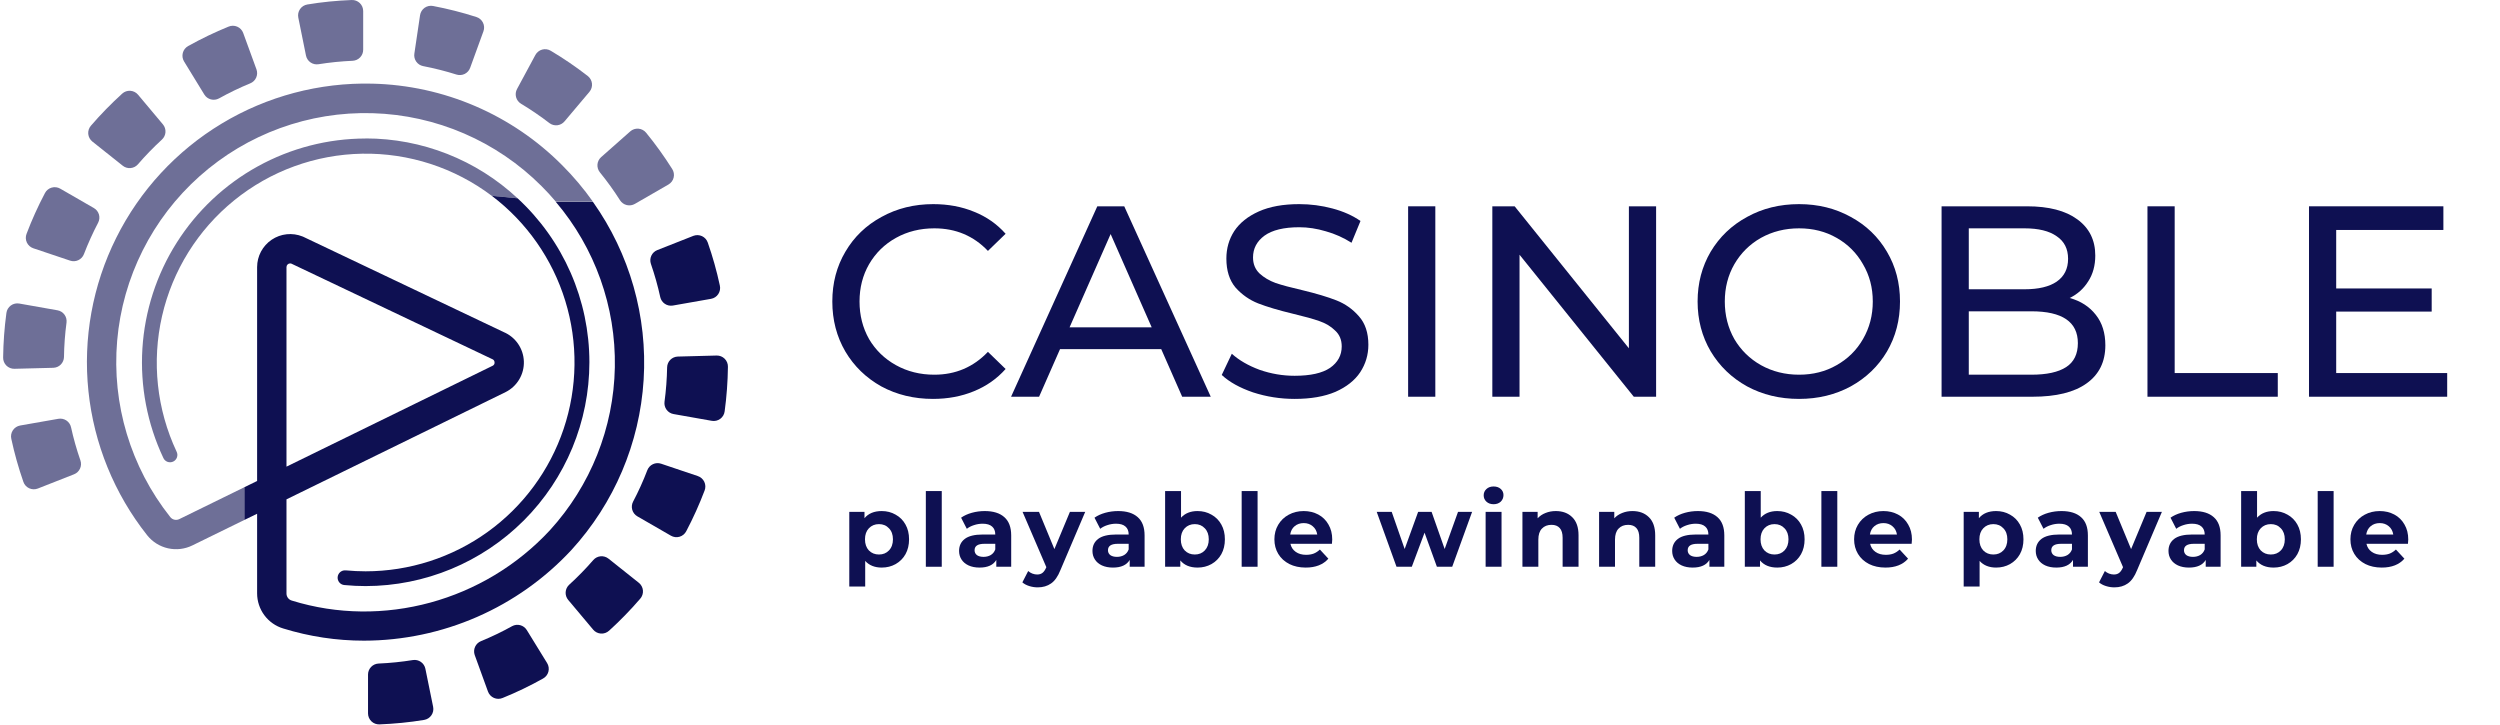 <svg width="224" height="65" viewBox="0 0 224 65" fill="none" xmlns="http://www.w3.org/2000/svg">
<g clip-path="url(#clip0_35_9112)">
<path d="M33.357 7.495C28.614 7.381 23.937 8.62 19.873 11.068C15.809 13.515 12.527 17.07 10.411 21.316C8.294 25.562 7.431 30.323 7.923 35.042C8.415 39.76 10.241 44.241 13.187 47.959C13.658 48.552 14.318 48.965 15.057 49.129C15.796 49.294 16.569 49.2 17.247 48.864L21.895 46.587V43.656L16.072 46.509C15.935 46.579 15.777 46.598 15.627 46.564C15.477 46.53 15.343 46.444 15.25 46.321C11.708 41.857 10.008 36.206 10.498 30.528C10.989 24.85 13.633 19.575 17.889 15.785C22.145 11.994 27.689 9.975 33.386 10.142C39.082 10.308 44.499 12.647 48.526 16.68C48.978 17.13 49.406 17.595 49.809 18.075H53.129C52.309 16.915 51.392 15.826 50.388 14.821C45.871 10.27 39.767 7.645 33.357 7.495Z" fill="#0E1052" fill-opacity="0.6"/>
<path d="M53.132 18.095H49.806C53.311 22.225 55.19 27.491 55.09 32.907C54.991 38.323 52.92 43.516 49.267 47.515C43.375 53.865 34.301 56.338 26.156 53.815C26.016 53.777 25.892 53.694 25.804 53.579C25.716 53.464 25.668 53.322 25.669 53.177V44.742L45.319 35.123C45.822 34.867 46.242 34.473 46.529 33.986C46.816 33.5 46.958 32.942 46.938 32.377C46.918 31.813 46.737 31.266 46.416 30.801C46.095 30.336 45.648 29.973 45.128 29.754L27.176 21.217L27.103 21.187C26.654 21.006 26.168 20.938 25.686 20.989C25.205 21.04 24.743 21.209 24.342 21.479C23.941 21.75 23.612 22.115 23.384 22.543C23.157 22.97 23.038 23.447 23.037 23.931V43.097L21.895 43.656V46.587L23.037 46.032V53.16C23.037 53.867 23.264 54.556 23.685 55.123C24.106 55.691 24.699 56.108 25.376 56.312C27.72 57.036 30.16 57.405 32.614 57.404C36.102 57.397 39.551 56.673 42.748 55.276C45.944 53.88 48.819 51.84 51.194 49.285C55.032 45.09 57.318 39.707 57.67 34.032C58.023 28.357 56.421 22.733 53.132 18.095ZM25.669 23.931C25.669 23.843 25.704 23.76 25.765 23.698C25.827 23.636 25.911 23.602 25.998 23.602C26.033 23.601 26.067 23.607 26.1 23.618L44.036 32.145L44.108 32.178C44.168 32.2 44.219 32.239 44.256 32.291C44.292 32.343 44.312 32.404 44.312 32.468C44.319 32.528 44.308 32.589 44.279 32.643C44.25 32.696 44.205 32.74 44.151 32.767L25.669 41.811V23.931Z" fill="#0E1052"/>
<path d="M32.758 12.403C37.812 12.402 42.679 14.318 46.375 17.766L44.072 17.552C40.731 15.029 36.642 13.698 32.457 13.771C28.271 13.844 24.231 15.316 20.98 17.953C17.729 20.59 15.454 24.239 14.52 28.32C13.585 32.4 14.044 36.676 15.822 40.465C15.862 40.544 15.886 40.629 15.892 40.717C15.898 40.804 15.887 40.892 15.858 40.975C15.83 41.058 15.785 41.135 15.727 41.2C15.669 41.266 15.598 41.319 15.519 41.357C15.439 41.394 15.353 41.416 15.266 41.42C15.178 41.424 15.091 41.41 15.008 41.38C14.926 41.35 14.85 41.303 14.786 41.243C14.722 41.183 14.671 41.111 14.635 41.031C13.195 37.975 12.55 34.605 12.759 31.233C12.969 27.861 14.027 24.596 15.834 21.742C17.641 18.887 20.14 16.535 23.099 14.904C26.057 13.273 29.38 12.415 32.758 12.41V12.403Z" fill="#0E1052" fill-opacity="0.6"/>
<path d="M50.148 22.483C49.981 22.191 49.803 21.901 49.619 21.618C49.806 21.901 49.981 22.191 50.148 22.483Z" fill="#0E1052" fill-opacity="0.6"/>
<path d="M22.981 6.219L21.793 2.962C21.748 2.835 21.677 2.719 21.585 2.621C21.494 2.522 21.383 2.444 21.259 2.39C21.136 2.336 21.003 2.308 20.869 2.307C20.734 2.306 20.601 2.333 20.477 2.386C19.236 2.891 18.028 3.472 16.858 4.126C16.741 4.191 16.639 4.278 16.556 4.383C16.474 4.489 16.414 4.61 16.38 4.739C16.346 4.868 16.338 5.003 16.358 5.135C16.377 5.267 16.423 5.394 16.493 5.508L18.306 8.469C18.439 8.685 18.649 8.841 18.894 8.906C19.139 8.971 19.4 8.939 19.622 8.818C20.524 8.314 21.456 7.865 22.412 7.472C22.651 7.378 22.845 7.195 22.951 6.961C23.057 6.727 23.068 6.46 22.981 6.219Z" fill="#0E1052" fill-opacity="0.6"/>
<path d="M30.054 5.557C30.57 5.505 31.084 5.469 31.597 5.446C31.851 5.434 32.091 5.326 32.267 5.142C32.443 4.958 32.541 4.713 32.541 4.459V0.988C32.541 0.855 32.514 0.723 32.462 0.6C32.41 0.477 32.333 0.367 32.237 0.274C32.141 0.182 32.027 0.11 31.902 0.063C31.777 0.016 31.645 -0.005 31.511 0.001C30.854 0.027 30.195 0.073 29.511 0.139C28.827 0.205 28.176 0.297 27.537 0.402C27.406 0.424 27.28 0.471 27.167 0.542C27.055 0.614 26.957 0.707 26.882 0.817C26.806 0.926 26.753 1.05 26.727 1.181C26.701 1.312 26.701 1.446 26.728 1.577L27.416 4.978C27.467 5.227 27.612 5.447 27.821 5.592C28.03 5.736 28.286 5.795 28.537 5.755C29.028 5.676 29.538 5.61 30.054 5.557Z" fill="#0E1052" fill-opacity="0.6"/>
<path d="M14.602 11.15L12.368 8.485C12.282 8.383 12.177 8.299 12.058 8.239C11.939 8.179 11.809 8.143 11.676 8.134C11.543 8.126 11.409 8.144 11.283 8.189C11.157 8.233 11.042 8.303 10.944 8.393C9.955 9.292 9.021 10.25 8.147 11.262C8.059 11.363 7.993 11.48 7.951 11.607C7.91 11.735 7.895 11.869 7.907 12.002C7.92 12.136 7.959 12.265 8.023 12.382C8.087 12.5 8.174 12.603 8.279 12.686L11 14.851C11.198 15.008 11.45 15.083 11.702 15.059C11.955 15.036 12.188 14.917 12.355 14.726C13.031 13.944 13.752 13.201 14.513 12.502C14.698 12.331 14.81 12.095 14.826 11.844C14.843 11.592 14.762 11.344 14.602 11.15Z" fill="#0E1052" fill-opacity="0.6"/>
<path d="M42.128 6.07L43.315 2.807C43.362 2.682 43.382 2.548 43.375 2.414C43.368 2.281 43.334 2.15 43.275 2.03C43.216 1.91 43.133 1.803 43.031 1.716C42.93 1.629 42.812 1.564 42.684 1.524C41.413 1.116 40.117 0.786 38.805 0.537C38.674 0.511 38.539 0.512 38.408 0.54C38.277 0.568 38.153 0.622 38.044 0.699C37.935 0.777 37.843 0.875 37.773 0.989C37.703 1.103 37.657 1.23 37.637 1.363L37.127 4.801C37.087 5.052 37.146 5.309 37.292 5.518C37.437 5.727 37.657 5.872 37.907 5.922C38.921 6.118 39.922 6.372 40.907 6.682C41.15 6.757 41.413 6.736 41.641 6.622C41.868 6.508 42.042 6.31 42.128 6.07Z" fill="#0E1052" fill-opacity="0.6"/>
<path d="M50.582 10.874L52.816 8.225C52.902 8.123 52.966 8.005 53.004 7.877C53.043 7.749 53.055 7.615 53.04 7.483C53.026 7.35 52.984 7.222 52.918 7.106C52.853 6.99 52.764 6.888 52.658 6.807C51.604 5.988 50.5 5.234 49.352 4.551C49.238 4.481 49.11 4.435 48.977 4.417C48.845 4.398 48.71 4.406 48.581 4.441C48.451 4.476 48.331 4.537 48.226 4.621C48.121 4.704 48.034 4.808 47.97 4.926L46.325 7.979C46.204 8.202 46.174 8.463 46.241 8.708C46.308 8.954 46.466 9.164 46.684 9.295C47.569 9.827 48.422 10.409 49.24 11.038C49.443 11.187 49.694 11.252 49.944 11.222C50.193 11.191 50.422 11.067 50.582 10.874Z" fill="#0E1052" fill-opacity="0.6"/>
<path d="M56.889 18.266L59.899 16.529C60.014 16.461 60.114 16.371 60.194 16.264C60.273 16.157 60.33 16.035 60.36 15.905C60.391 15.775 60.395 15.64 60.372 15.509C60.35 15.378 60.301 15.252 60.228 15.14C59.517 14.011 58.737 12.927 57.892 11.893C57.808 11.789 57.704 11.703 57.586 11.641C57.468 11.578 57.339 11.54 57.205 11.529C57.072 11.518 56.938 11.534 56.811 11.576C56.684 11.618 56.568 11.686 56.468 11.775L53.862 14.078C53.672 14.246 53.554 14.481 53.532 14.734C53.511 14.987 53.588 15.239 53.747 15.437C54.398 16.238 55.002 17.076 55.556 17.947C55.694 18.162 55.91 18.316 56.158 18.375C56.407 18.435 56.669 18.395 56.889 18.266Z" fill="#0E1052" fill-opacity="0.6"/>
<path d="M8.41 18.641L5.397 16.904C5.281 16.837 5.153 16.794 5.021 16.778C4.888 16.762 4.753 16.773 4.625 16.811C4.497 16.848 4.377 16.911 4.274 16.996C4.171 17.081 4.086 17.186 4.025 17.305C3.402 18.485 2.852 19.702 2.38 20.95C2.331 21.075 2.309 21.209 2.313 21.342C2.317 21.476 2.349 21.608 2.406 21.729C2.463 21.85 2.544 21.959 2.644 22.048C2.744 22.137 2.862 22.204 2.989 22.247L6.279 23.352C6.52 23.434 6.784 23.42 7.015 23.312C7.247 23.204 7.427 23.011 7.519 22.773C7.89 21.808 8.316 20.866 8.795 19.95C8.912 19.724 8.937 19.462 8.866 19.218C8.794 18.974 8.631 18.767 8.41 18.641Z" fill="#0E1052" fill-opacity="0.6"/>
<path d="M60.281 27.378L63.705 26.776C63.837 26.753 63.963 26.704 64.075 26.631C64.187 26.558 64.283 26.462 64.357 26.351C64.431 26.24 64.482 26.114 64.506 25.983C64.531 25.851 64.528 25.716 64.498 25.585C64.219 24.28 63.857 22.993 63.416 21.733C63.373 21.608 63.305 21.492 63.217 21.394C63.128 21.295 63.02 21.215 62.901 21.159C62.781 21.103 62.65 21.072 62.518 21.067C62.385 21.062 62.253 21.084 62.13 21.131L58.892 22.408C58.657 22.501 58.466 22.68 58.36 22.91C58.253 23.14 58.239 23.401 58.32 23.641C58.658 24.617 58.938 25.613 59.159 26.622C59.214 26.867 59.361 27.082 59.57 27.223C59.778 27.363 60.032 27.419 60.281 27.378Z" fill="#0E1052"/>
<path d="M5.233 37.524L1.805 38.126C1.673 38.149 1.547 38.199 1.435 38.272C1.323 38.345 1.227 38.44 1.153 38.552C1.079 38.663 1.028 38.788 1.004 38.92C0.979 39.051 0.982 39.187 1.012 39.317C1.293 40.623 1.655 41.911 2.094 43.173C2.137 43.299 2.206 43.415 2.295 43.514C2.384 43.614 2.493 43.694 2.614 43.749C2.735 43.805 2.867 43.836 3 43.84C3.133 43.844 3.266 43.821 3.39 43.772L6.637 42.495C6.873 42.401 7.063 42.221 7.169 41.99C7.275 41.76 7.289 41.498 7.207 41.258C6.867 40.282 6.586 39.287 6.364 38.278C6.308 38.031 6.159 37.815 5.949 37.675C5.738 37.535 5.482 37.481 5.233 37.524Z" fill="#0E1052" fill-opacity="0.6"/>
<path d="M60.353 37.1L63.774 37.705C63.906 37.729 64.042 37.726 64.172 37.695C64.303 37.665 64.426 37.609 64.534 37.529C64.642 37.45 64.733 37.349 64.801 37.233C64.869 37.118 64.912 36.989 64.929 36.856C65.108 35.533 65.206 34.201 65.222 32.866C65.225 32.732 65.201 32.599 65.151 32.475C65.101 32.351 65.027 32.238 64.932 32.144C64.837 32.049 64.724 31.975 64.6 31.925C64.475 31.876 64.342 31.852 64.209 31.856L60.731 31.948C60.478 31.956 60.238 32.06 60.06 32.239C59.882 32.418 59.78 32.659 59.774 32.912C59.756 33.945 59.678 34.977 59.54 36.001C59.508 36.254 59.574 36.509 59.726 36.714C59.877 36.919 60.102 37.057 60.353 37.1Z" fill="#0E1052"/>
<path d="M57.099 46.259L60.116 47.999C60.232 48.066 60.36 48.109 60.493 48.125C60.625 48.141 60.76 48.13 60.888 48.092C61.017 48.055 61.136 47.991 61.239 47.906C61.342 47.821 61.427 47.716 61.488 47.597C62.11 46.416 62.66 45.197 63.133 43.949C63.181 43.825 63.204 43.691 63.199 43.558C63.194 43.424 63.163 43.293 63.106 43.172C63.049 43.051 62.968 42.943 62.868 42.855C62.768 42.766 62.651 42.698 62.524 42.656L59.235 41.548C58.994 41.467 58.731 41.482 58.502 41.59C58.272 41.698 58.093 41.89 58.001 42.127C57.633 43.092 57.206 44.035 56.724 44.949C56.607 45.174 56.58 45.435 56.65 45.679C56.72 45.923 56.881 46.13 57.099 46.259Z" fill="#0E1052"/>
<path d="M50.908 53.749L53.148 56.417C53.234 56.52 53.339 56.603 53.459 56.664C53.578 56.724 53.708 56.759 53.841 56.768C53.974 56.777 54.107 56.758 54.233 56.714C54.359 56.669 54.474 56.6 54.573 56.51C55.562 55.612 56.495 54.654 57.366 53.641C57.454 53.54 57.521 53.423 57.562 53.296C57.604 53.169 57.619 53.034 57.607 52.901C57.595 52.768 57.556 52.638 57.492 52.521C57.429 52.403 57.342 52.299 57.237 52.216L54.517 50.052C54.318 49.895 54.066 49.82 53.814 49.843C53.562 49.866 53.328 49.986 53.161 50.177C52.485 50.956 51.763 51.696 51 52.391C50.813 52.562 50.699 52.799 50.682 53.052C50.665 53.305 50.746 53.554 50.908 53.749Z" fill="#0E1052"/>
<path d="M42.529 58.674L43.723 61.964C43.769 62.09 43.84 62.206 43.932 62.304C44.024 62.402 44.135 62.48 44.258 62.534C44.381 62.587 44.514 62.615 44.648 62.616C44.783 62.616 44.916 62.589 45.039 62.536C46.281 62.033 47.49 61.452 48.658 60.796C48.775 60.732 48.878 60.644 48.96 60.539C49.042 60.434 49.103 60.313 49.137 60.184C49.171 60.054 49.178 59.919 49.159 59.787C49.139 59.655 49.093 59.528 49.023 59.414L47.201 56.454C47.068 56.238 46.858 56.081 46.612 56.016C46.367 55.951 46.107 55.983 45.885 56.105C44.982 56.607 44.05 57.055 43.095 57.447C42.862 57.541 42.674 57.721 42.569 57.949C42.464 58.177 42.45 58.436 42.529 58.674Z" fill="#0E1052"/>
<path d="M32.975 60.438V63.918C32.975 64.052 33.002 64.183 33.054 64.306C33.106 64.429 33.183 64.539 33.279 64.632C33.375 64.724 33.489 64.796 33.614 64.843C33.739 64.89 33.872 64.911 34.005 64.905C34.663 64.879 35.321 64.833 36.005 64.767C36.689 64.701 37.341 64.612 37.999 64.504C38.13 64.483 38.256 64.435 38.369 64.364C38.481 64.293 38.578 64.199 38.654 64.089C38.73 63.98 38.782 63.856 38.809 63.725C38.835 63.594 38.835 63.46 38.808 63.329L38.114 59.918C38.063 59.669 37.918 59.45 37.71 59.306C37.502 59.161 37.246 59.102 36.995 59.141C35.975 59.305 34.945 59.41 33.913 59.454C33.66 59.467 33.422 59.576 33.248 59.759C33.073 59.942 32.976 60.185 32.975 60.438Z" fill="#0E1052"/>
<path d="M5.154 27.803L1.729 27.198C1.597 27.174 1.462 27.177 1.332 27.207C1.201 27.237 1.078 27.293 0.97 27.372C0.862 27.451 0.771 27.552 0.703 27.667C0.635 27.782 0.591 27.91 0.574 28.043C0.395 29.367 0.297 30.701 0.281 32.037C0.279 32.17 0.303 32.303 0.353 32.427C0.403 32.551 0.478 32.663 0.573 32.757C0.667 32.851 0.78 32.925 0.904 32.974C1.028 33.024 1.161 33.047 1.295 33.044L4.772 32.955C5.026 32.948 5.267 32.844 5.446 32.664C5.625 32.484 5.728 32.241 5.733 31.988C5.748 30.955 5.824 29.925 5.96 28.902C5.992 28.65 5.927 28.396 5.777 28.191C5.627 27.986 5.403 27.847 5.154 27.803Z" fill="#0E1052" fill-opacity="0.6"/>
<path d="M52.81 32.455C52.809 29.695 52.237 26.965 51.13 24.437C50.022 21.909 48.403 19.637 46.375 17.766L44.072 17.549C47.195 19.919 49.495 23.209 50.648 26.956C51.801 30.703 51.75 34.718 50.5 38.434C49.25 42.149 46.866 45.379 43.683 47.668C40.5 49.957 36.679 51.188 32.758 51.19C32.183 51.19 31.584 51.16 30.972 51.105C30.886 51.096 30.799 51.106 30.716 51.131C30.633 51.157 30.556 51.199 30.489 51.254C30.422 51.31 30.367 51.378 30.327 51.454C30.286 51.531 30.261 51.615 30.253 51.702C30.245 51.788 30.254 51.875 30.28 51.958C30.306 52.041 30.348 52.118 30.403 52.185C30.458 52.252 30.526 52.307 30.603 52.347C30.68 52.388 30.764 52.412 30.85 52.42C31.508 52.483 32.143 52.513 32.758 52.513C38.076 52.508 43.175 50.393 46.934 46.633C50.694 42.872 52.807 37.772 52.81 32.455Z" fill="#0E1052"/>
<path d="M83.595 35.742C81.889 35.742 80.345 35.368 78.964 34.621C77.599 33.857 76.526 32.817 75.746 31.501C74.966 30.168 74.576 28.673 74.576 27.016C74.576 25.358 74.966 23.871 75.746 22.555C76.526 21.223 77.607 20.183 78.988 19.435C80.369 18.671 81.913 18.29 83.619 18.29C84.952 18.29 86.171 18.517 87.275 18.972C88.38 19.411 89.323 20.069 90.103 20.946L88.519 22.482C87.235 21.133 85.634 20.459 83.717 20.459C82.449 20.459 81.304 20.743 80.28 21.312C79.256 21.881 78.452 22.669 77.867 23.676C77.298 24.668 77.014 25.781 77.014 27.016C77.014 28.251 77.298 29.372 77.867 30.38C78.452 31.371 79.256 32.151 80.28 32.719C81.304 33.288 82.449 33.573 83.717 33.573C85.618 33.573 87.219 32.89 88.519 31.525L90.103 33.061C89.323 33.938 88.372 34.605 87.251 35.059C86.146 35.514 84.927 35.742 83.595 35.742Z" fill="#0E1052"/>
<path d="M104.046 31.281H94.979L93.102 35.547H90.592L98.319 18.485H100.732L108.483 35.547H105.923L104.046 31.281ZM103.193 29.331L99.513 20.971L95.832 29.331H103.193Z" fill="#0E1052"/>
<path d="M116.001 35.742C114.717 35.742 113.474 35.547 112.271 35.157C111.085 34.751 110.151 34.231 109.468 33.597L110.37 31.696C111.02 32.281 111.849 32.76 112.856 33.134C113.88 33.491 114.928 33.67 116.001 33.67C117.415 33.67 118.471 33.434 119.17 32.963C119.868 32.476 120.218 31.834 120.218 31.038C120.218 30.453 120.023 29.981 119.633 29.624C119.259 29.25 118.788 28.966 118.219 28.771C117.666 28.576 116.878 28.356 115.855 28.113C114.571 27.804 113.531 27.495 112.735 27.186C111.955 26.878 111.28 26.406 110.711 25.773C110.159 25.123 109.883 24.253 109.883 23.165C109.883 22.255 110.118 21.434 110.59 20.703C111.077 19.971 111.808 19.386 112.783 18.948C113.758 18.509 114.969 18.29 116.415 18.29C117.423 18.29 118.414 18.419 119.389 18.68C120.364 18.939 121.201 19.313 121.9 19.801L121.095 21.751C120.38 21.296 119.616 20.954 118.804 20.727C117.991 20.483 117.195 20.361 116.415 20.361C115.034 20.361 113.994 20.613 113.295 21.117C112.613 21.621 112.271 22.271 112.271 23.067C112.271 23.652 112.466 24.131 112.856 24.505C113.246 24.863 113.726 25.147 114.295 25.358C114.88 25.553 115.668 25.765 116.659 25.992C117.943 26.301 118.975 26.61 119.755 26.918C120.535 27.227 121.201 27.698 121.753 28.332C122.322 28.966 122.606 29.819 122.606 30.891C122.606 31.785 122.363 32.606 121.875 33.353C121.388 34.084 120.648 34.669 119.657 35.108C118.666 35.531 117.447 35.742 116.001 35.742Z" fill="#0E1052"/>
<path d="M126.168 18.485H128.605V35.547H126.168V18.485Z" fill="#0E1052"/>
<path d="M148.387 18.485V35.547H146.388L136.15 22.823V35.547H133.713V18.485H135.712L145.949 31.208V18.485H148.387Z" fill="#0E1052"/>
<path d="M161.197 35.742C159.474 35.742 157.922 35.368 156.541 34.621C155.16 33.857 154.071 32.809 153.275 31.476C152.495 30.144 152.105 28.657 152.105 27.016C152.105 25.375 152.495 23.888 153.275 22.555C154.071 21.223 155.16 20.183 156.541 19.435C157.922 18.671 159.474 18.29 161.197 18.29C162.903 18.29 164.447 18.671 165.828 19.435C167.209 20.183 168.29 21.223 169.07 22.555C169.85 23.871 170.24 25.358 170.24 27.016C170.24 28.673 169.85 30.168 169.07 31.501C168.29 32.817 167.209 33.857 165.828 34.621C164.447 35.368 162.903 35.742 161.197 35.742ZM161.197 33.573C162.448 33.573 163.569 33.288 164.561 32.719C165.568 32.151 166.356 31.371 166.925 30.38C167.51 29.372 167.802 28.251 167.802 27.016C167.802 25.781 167.51 24.668 166.925 23.676C166.356 22.669 165.568 21.881 164.561 21.312C163.569 20.743 162.448 20.459 161.197 20.459C159.946 20.459 158.808 20.743 157.784 21.312C156.777 21.881 155.981 22.669 155.396 23.676C154.827 24.668 154.542 25.781 154.542 27.016C154.542 28.251 154.827 29.372 155.396 30.38C155.981 31.371 156.777 32.151 157.784 32.719C158.808 33.288 159.946 33.573 161.197 33.573Z" fill="#0E1052"/>
<path d="M185.446 26.699C186.437 26.975 187.217 27.479 187.786 28.21C188.355 28.925 188.639 29.835 188.639 30.94C188.639 32.419 188.078 33.556 186.957 34.353C185.852 35.149 184.235 35.547 182.107 35.547H173.965V18.485H181.619C183.569 18.485 185.072 18.875 186.128 19.654C187.201 20.434 187.737 21.515 187.737 22.896C187.737 23.79 187.526 24.562 187.103 25.212C186.697 25.862 186.145 26.358 185.446 26.699ZM176.403 20.459V25.919H181.4C182.651 25.919 183.61 25.691 184.276 25.236C184.958 24.765 185.3 24.083 185.3 23.189C185.3 22.295 184.958 21.621 184.276 21.166C183.61 20.695 182.651 20.459 181.4 20.459H176.403ZM182.009 33.573C183.39 33.573 184.43 33.345 185.129 32.89C185.828 32.435 186.177 31.72 186.177 30.745C186.177 28.844 184.788 27.893 182.009 27.893H176.403V33.573H182.009Z" fill="#0E1052"/>
<path d="M192.413 18.485H194.851V33.426H204.089V35.547H192.413V18.485Z" fill="#0E1052"/>
<path d="M219.268 33.426V35.547H206.886V18.485H218.927V20.605H209.323V25.846H217.879V27.918H209.323V33.426H219.268Z" fill="#0E1052"/>
<path d="M79.002 45.791C79.46 45.791 79.874 45.897 80.246 46.111C80.623 46.318 80.919 46.613 81.132 46.997C81.346 47.375 81.452 47.817 81.452 48.322C81.452 48.828 81.346 49.273 81.132 49.657C80.919 50.035 80.623 50.33 80.246 50.544C79.874 50.751 79.46 50.855 79.002 50.855C78.375 50.855 77.881 50.656 77.522 50.26V52.555H76.096V45.864H77.458V46.43C77.811 46.004 78.326 45.791 79.002 45.791ZM78.756 49.684C79.121 49.684 79.42 49.563 79.651 49.319C79.889 49.069 80.008 48.737 80.008 48.322C80.008 47.908 79.889 47.579 79.651 47.335C79.42 47.086 79.121 46.961 78.756 46.961C78.39 46.961 78.088 47.086 77.851 47.335C77.619 47.579 77.503 47.908 77.503 48.322C77.503 48.737 77.619 49.069 77.851 49.319C78.088 49.563 78.39 49.684 78.756 49.684Z" fill="#0E1052"/>
<path d="M82.955 43.999H84.381V50.781H82.955V43.999Z" fill="#0E1052"/>
<path d="M88.236 45.791C88.998 45.791 89.583 45.973 89.991 46.339C90.399 46.699 90.603 47.244 90.603 47.975V50.781H89.269V50.169C89.001 50.626 88.501 50.855 87.77 50.855C87.392 50.855 87.063 50.791 86.783 50.663C86.508 50.535 86.298 50.358 86.152 50.132C86.006 49.907 85.933 49.651 85.933 49.365C85.933 48.907 86.103 48.548 86.445 48.286C86.792 48.024 87.325 47.893 88.044 47.893H89.177C89.177 47.582 89.083 47.344 88.894 47.18C88.705 47.009 88.422 46.924 88.044 46.924C87.782 46.924 87.523 46.967 87.267 47.052C87.017 47.131 86.804 47.241 86.627 47.381L86.115 46.385C86.384 46.196 86.704 46.05 87.075 45.946C87.453 45.842 87.84 45.791 88.236 45.791ZM88.126 49.895C88.37 49.895 88.586 49.84 88.775 49.73C88.964 49.614 89.098 49.447 89.177 49.227V48.725H88.2C87.615 48.725 87.322 48.917 87.322 49.301C87.322 49.483 87.392 49.63 87.532 49.739C87.678 49.843 87.876 49.895 88.126 49.895Z" fill="#0E1052"/>
<path d="M97.235 45.864L95.013 51.083C94.788 51.65 94.508 52.049 94.172 52.28C93.844 52.512 93.444 52.628 92.975 52.628C92.719 52.628 92.466 52.588 92.216 52.509C91.967 52.43 91.762 52.32 91.604 52.18L92.125 51.165C92.235 51.263 92.36 51.339 92.5 51.394C92.646 51.449 92.789 51.476 92.929 51.476C93.124 51.476 93.283 51.427 93.405 51.33C93.527 51.238 93.636 51.083 93.734 50.864L93.752 50.818L91.622 45.864H93.094L94.474 49.2L95.864 45.864H97.235Z" fill="#0E1052"/>
<path d="M100.188 45.791C100.949 45.791 101.534 45.973 101.942 46.339C102.351 46.699 102.555 47.244 102.555 47.975V50.781H101.221V50.169C100.952 50.626 100.453 50.855 99.722 50.855C99.344 50.855 99.015 50.791 98.734 50.663C98.46 50.535 98.25 50.358 98.104 50.132C97.957 49.907 97.884 49.651 97.884 49.365C97.884 48.907 98.055 48.548 98.396 48.286C98.743 48.024 99.277 47.893 99.996 47.893H101.129C101.129 47.582 101.035 47.344 100.846 47.18C100.657 47.009 100.374 46.924 99.996 46.924C99.734 46.924 99.475 46.967 99.219 47.052C98.969 47.131 98.756 47.241 98.579 47.381L98.067 46.385C98.335 46.196 98.655 46.05 99.027 45.946C99.405 45.842 99.792 45.791 100.188 45.791ZM100.078 49.895C100.322 49.895 100.538 49.84 100.727 49.73C100.916 49.614 101.05 49.447 101.129 49.227V48.725H100.151C99.566 48.725 99.274 48.917 99.274 49.301C99.274 49.483 99.344 49.63 99.484 49.739C99.63 49.843 99.828 49.895 100.078 49.895Z" fill="#0E1052"/>
<path d="M107.301 45.791C107.758 45.791 108.172 45.897 108.544 46.111C108.922 46.318 109.217 46.613 109.431 46.997C109.644 47.375 109.75 47.817 109.75 48.322C109.75 48.828 109.644 49.273 109.431 49.657C109.217 50.035 108.922 50.33 108.544 50.544C108.172 50.751 107.758 50.855 107.301 50.855C106.624 50.855 106.109 50.641 105.756 50.215V50.781H104.394V43.999H105.82V46.385C106.18 45.989 106.673 45.791 107.301 45.791ZM107.054 49.684C107.42 49.684 107.718 49.563 107.95 49.319C108.187 49.069 108.306 48.737 108.306 48.322C108.306 47.908 108.187 47.579 107.95 47.335C107.718 47.086 107.42 46.961 107.054 46.961C106.688 46.961 106.387 47.086 106.149 47.335C105.917 47.579 105.802 47.908 105.802 48.322C105.802 48.737 105.917 49.069 106.149 49.319C106.387 49.563 106.688 49.684 107.054 49.684Z" fill="#0E1052"/>
<path d="M111.253 43.999H112.679V50.781H111.253V43.999Z" fill="#0E1052"/>
<path d="M119.368 48.341C119.368 48.359 119.359 48.487 119.341 48.725H115.621C115.688 49.029 115.846 49.27 116.096 49.447C116.346 49.624 116.657 49.712 117.028 49.712C117.284 49.712 117.51 49.675 117.705 49.602C117.906 49.523 118.092 49.401 118.262 49.237L119.021 50.059C118.558 50.589 117.881 50.855 116.992 50.855C116.437 50.855 115.947 50.748 115.52 50.535C115.094 50.315 114.764 50.014 114.533 49.63C114.301 49.246 114.186 48.81 114.186 48.322C114.186 47.841 114.298 47.408 114.524 47.025C114.755 46.635 115.069 46.333 115.465 46.12C115.867 45.9 116.315 45.791 116.809 45.791C117.29 45.791 117.726 45.894 118.116 46.101C118.506 46.309 118.811 46.607 119.03 46.997C119.256 47.381 119.368 47.829 119.368 48.341ZM116.818 46.869C116.495 46.869 116.224 46.961 116.005 47.143C115.785 47.326 115.651 47.576 115.602 47.893H118.025C117.976 47.582 117.842 47.335 117.622 47.153C117.403 46.964 117.135 46.869 116.818 46.869Z" fill="#0E1052"/>
<path d="M131.9 45.864L130.118 50.781H128.746L127.64 47.728L126.498 50.781H125.127L123.354 45.864H124.697L125.858 49.191L127.065 45.864H128.271L129.442 49.191L130.639 45.864H131.9Z" fill="#0E1052"/>
<path d="M133.112 45.864H134.538V50.781H133.112V45.864ZM133.825 45.178C133.563 45.178 133.349 45.102 133.185 44.95C133.02 44.797 132.938 44.608 132.938 44.383C132.938 44.157 133.02 43.968 133.185 43.816C133.349 43.664 133.563 43.588 133.825 43.588C134.087 43.588 134.3 43.661 134.464 43.807C134.629 43.953 134.711 44.136 134.711 44.355C134.711 44.593 134.629 44.791 134.464 44.95C134.3 45.102 134.087 45.178 133.825 45.178Z" fill="#0E1052"/>
<path d="M139.399 45.791C140.008 45.791 140.499 45.973 140.87 46.339C141.248 46.705 141.437 47.247 141.437 47.966V50.781H140.011V48.185C140.011 47.795 139.926 47.506 139.755 47.317C139.585 47.122 139.338 47.025 139.015 47.025C138.655 47.025 138.369 47.137 138.156 47.363C137.942 47.582 137.836 47.911 137.836 48.35V50.781H136.41V45.864H137.772V46.44C137.961 46.232 138.195 46.074 138.475 45.964C138.756 45.849 139.064 45.791 139.399 45.791Z" fill="#0E1052"/>
<path d="M146.267 45.791C146.877 45.791 147.367 45.973 147.739 46.339C148.117 46.705 148.306 47.247 148.306 47.966V50.781H146.88V48.185C146.88 47.795 146.794 47.506 146.624 47.317C146.453 47.122 146.206 47.025 145.883 47.025C145.524 47.025 145.237 47.137 145.024 47.363C144.811 47.582 144.704 47.911 144.704 48.35V50.781H143.278V45.864H144.64V46.44C144.829 46.232 145.064 46.074 145.344 45.964C145.624 45.849 145.932 45.791 146.267 45.791Z" fill="#0E1052"/>
<path d="M152.131 45.791C152.892 45.791 153.477 45.973 153.886 46.339C154.294 46.699 154.498 47.244 154.498 47.975V50.781H153.163V50.169C152.895 50.626 152.396 50.855 151.664 50.855C151.287 50.855 150.958 50.791 150.677 50.663C150.403 50.535 150.193 50.358 150.047 50.132C149.9 49.907 149.827 49.651 149.827 49.365C149.827 48.907 149.998 48.548 150.339 48.286C150.686 48.024 151.22 47.893 151.939 47.893H153.072C153.072 47.582 152.978 47.344 152.789 47.18C152.6 47.009 152.316 46.924 151.939 46.924C151.677 46.924 151.418 46.967 151.162 47.052C150.912 47.131 150.699 47.241 150.522 47.381L150.01 46.385C150.278 46.196 150.598 46.05 150.97 45.946C151.348 45.842 151.734 45.791 152.131 45.791ZM152.021 49.895C152.265 49.895 152.481 49.84 152.67 49.73C152.859 49.614 152.993 49.447 153.072 49.227V48.725H152.094C151.509 48.725 151.217 48.917 151.217 49.301C151.217 49.483 151.287 49.63 151.427 49.739C151.573 49.843 151.771 49.895 152.021 49.895Z" fill="#0E1052"/>
<path d="M159.243 45.791C159.7 45.791 160.114 45.897 160.486 46.111C160.864 46.318 161.159 46.613 161.372 46.997C161.586 47.375 161.692 47.817 161.692 48.322C161.692 48.828 161.586 49.273 161.372 49.657C161.159 50.035 160.864 50.33 160.486 50.544C160.114 50.751 159.7 50.855 159.243 50.855C158.566 50.855 158.051 50.641 157.698 50.215V50.781H156.336V43.999H157.762V46.385C158.121 45.989 158.615 45.791 159.243 45.791ZM158.996 49.684C159.361 49.684 159.66 49.563 159.892 49.319C160.129 49.069 160.248 48.737 160.248 48.322C160.248 47.908 160.129 47.579 159.892 47.335C159.66 47.086 159.361 46.961 158.996 46.961C158.63 46.961 158.329 47.086 158.091 47.335C157.859 47.579 157.744 47.908 157.744 48.322C157.744 48.737 157.859 49.069 158.091 49.319C158.329 49.563 158.63 49.684 158.996 49.684Z" fill="#0E1052"/>
<path d="M163.196 43.999H164.622V50.781H163.196V43.999Z" fill="#0E1052"/>
<path d="M171.311 48.341C171.311 48.359 171.302 48.487 171.283 48.725H167.563C167.63 49.029 167.788 49.27 168.038 49.447C168.288 49.624 168.599 49.712 168.971 49.712C169.227 49.712 169.452 49.675 169.647 49.602C169.848 49.523 170.034 49.401 170.205 49.237L170.963 50.059C170.5 50.589 169.824 50.855 168.934 50.855C168.38 50.855 167.889 50.748 167.462 50.535C167.036 50.315 166.707 50.014 166.475 49.63C166.244 49.246 166.128 48.81 166.128 48.322C166.128 47.841 166.241 47.408 166.466 47.025C166.698 46.635 167.012 46.333 167.408 46.12C167.81 45.9 168.258 45.791 168.751 45.791C169.233 45.791 169.668 45.894 170.058 46.101C170.448 46.309 170.753 46.607 170.972 46.997C171.198 47.381 171.311 47.829 171.311 48.341ZM168.76 46.869C168.437 46.869 168.166 46.961 167.947 47.143C167.728 47.326 167.593 47.576 167.545 47.893H169.967C169.918 47.582 169.784 47.335 169.565 47.153C169.345 46.964 169.077 46.869 168.76 46.869Z" fill="#0E1052"/>
<path d="M178.853 45.791C179.31 45.791 179.724 45.897 180.096 46.111C180.473 46.318 180.769 46.613 180.982 46.997C181.196 47.375 181.302 47.817 181.302 48.322C181.302 48.828 181.196 49.273 180.982 49.657C180.769 50.035 180.473 50.33 180.096 50.544C179.724 50.751 179.31 50.855 178.853 50.855C178.225 50.855 177.731 50.656 177.372 50.26V52.555H175.946V45.864H177.308V46.43C177.661 46.004 178.176 45.791 178.853 45.791ZM178.606 49.684C178.971 49.684 179.27 49.563 179.501 49.319C179.739 49.069 179.858 48.737 179.858 48.322C179.858 47.908 179.739 47.579 179.501 47.335C179.27 47.086 178.971 46.961 178.606 46.961C178.24 46.961 177.938 47.086 177.701 47.335C177.469 47.579 177.353 47.908 177.353 48.322C177.353 48.737 177.469 49.069 177.701 49.319C177.938 49.563 178.24 49.684 178.606 49.684Z" fill="#0E1052"/>
<path d="M184.708 45.791C185.469 45.791 186.054 45.973 186.463 46.339C186.871 46.699 187.075 47.244 187.075 47.975V50.781H185.741V50.169C185.473 50.626 184.973 50.855 184.242 50.855C183.864 50.855 183.535 50.791 183.254 50.663C182.98 50.535 182.77 50.358 182.624 50.132C182.477 49.907 182.404 49.651 182.404 49.365C182.404 48.907 182.575 48.548 182.916 48.286C183.264 48.024 183.797 47.893 184.516 47.893H185.649C185.649 47.582 185.555 47.344 185.366 47.18C185.177 47.009 184.894 46.924 184.516 46.924C184.254 46.924 183.995 46.967 183.739 47.052C183.489 47.131 183.276 47.241 183.099 47.381L182.587 46.385C182.855 46.196 183.175 46.05 183.547 45.946C183.925 45.842 184.312 45.791 184.708 45.791ZM184.598 49.895C184.842 49.895 185.058 49.84 185.247 49.73C185.436 49.614 185.57 49.447 185.649 49.227V48.725H184.671C184.086 48.725 183.794 48.917 183.794 49.301C183.794 49.483 183.864 49.63 184.004 49.739C184.15 49.843 184.348 49.895 184.598 49.895Z" fill="#0E1052"/>
<path d="M193.706 45.864L191.485 51.083C191.259 51.65 190.979 52.049 190.644 52.28C190.315 52.512 189.916 52.628 189.446 52.628C189.19 52.628 188.937 52.588 188.688 52.509C188.438 52.43 188.234 52.32 188.075 52.18L188.596 51.165C188.706 51.263 188.831 51.339 188.971 51.394C189.117 51.449 189.26 51.476 189.401 51.476C189.596 51.476 189.754 51.427 189.876 51.33C189.998 51.238 190.107 51.083 190.205 50.864L190.223 50.818L188.093 45.864H189.565L190.945 49.2L192.335 45.864H193.706Z" fill="#0E1052"/>
<path d="M196.599 45.791C197.361 45.791 197.946 45.973 198.354 46.339C198.763 46.699 198.967 47.244 198.967 47.975V50.781H197.632V50.169C197.364 50.626 196.864 50.855 196.133 50.855C195.755 50.855 195.426 50.791 195.146 50.663C194.872 50.535 194.662 50.358 194.515 50.132C194.369 49.907 194.296 49.651 194.296 49.365C194.296 48.907 194.467 48.548 194.808 48.286C195.155 48.024 195.688 47.893 196.407 47.893H197.541C197.541 47.582 197.446 47.344 197.257 47.18C197.069 47.009 196.785 46.924 196.407 46.924C196.145 46.924 195.886 46.967 195.63 47.052C195.381 47.131 195.167 47.241 194.991 47.381L194.479 46.385C194.747 46.196 195.067 46.05 195.438 45.946C195.816 45.842 196.203 45.791 196.599 45.791ZM196.49 49.895C196.733 49.895 196.95 49.84 197.139 49.73C197.328 49.614 197.462 49.447 197.541 49.227V48.725H196.563C195.978 48.725 195.685 48.917 195.685 49.301C195.685 49.483 195.755 49.63 195.896 49.739C196.042 49.843 196.24 49.895 196.49 49.895Z" fill="#0E1052"/>
<path d="M203.713 45.791C204.17 45.791 204.584 45.897 204.956 46.111C205.334 46.318 205.629 46.613 205.843 46.997C206.056 47.375 206.163 47.817 206.163 48.322C206.163 48.828 206.056 49.273 205.843 49.657C205.629 50.035 205.334 50.33 204.956 50.544C204.584 50.751 204.17 50.855 203.713 50.855C203.036 50.855 202.522 50.641 202.168 50.215V50.781H200.806V43.999H202.232V46.385C202.592 45.989 203.085 45.791 203.713 45.791ZM203.466 49.684C203.832 49.684 204.13 49.563 204.362 49.319C204.6 49.069 204.718 48.737 204.718 48.322C204.718 47.908 204.6 47.579 204.362 47.335C204.13 47.086 203.832 46.961 203.466 46.961C203.1 46.961 202.799 47.086 202.561 47.335C202.33 47.579 202.214 47.908 202.214 48.322C202.214 48.737 202.33 49.069 202.561 49.319C202.799 49.563 203.1 49.684 203.466 49.684Z" fill="#0E1052"/>
<path d="M207.665 43.999H209.092V50.781H207.665V43.999Z" fill="#0E1052"/>
<path d="M215.78 48.341C215.78 48.359 215.771 48.487 215.753 48.725H212.033C212.1 49.029 212.258 49.27 212.508 49.447C212.758 49.624 213.069 49.712 213.44 49.712C213.696 49.712 213.922 49.675 214.117 49.602C214.318 49.523 214.504 49.401 214.674 49.237L215.433 50.059C214.97 50.589 214.294 50.855 213.404 50.855C212.849 50.855 212.359 50.748 211.932 50.535C211.506 50.315 211.177 50.014 210.945 49.63C210.713 49.246 210.598 48.81 210.598 48.322C210.598 47.841 210.71 47.408 210.936 47.025C211.167 46.635 211.481 46.333 211.877 46.12C212.28 45.9 212.727 45.791 213.221 45.791C213.702 45.791 214.138 45.894 214.528 46.101C214.918 46.309 215.223 46.607 215.442 46.997C215.668 47.381 215.78 47.829 215.78 48.341ZM213.23 46.869C212.907 46.869 212.636 46.961 212.417 47.143C212.197 47.326 212.063 47.576 212.014 47.893H214.437C214.388 47.582 214.254 47.335 214.035 47.153C213.815 46.964 213.547 46.869 213.23 46.869Z" fill="#0E1052"/>
</g>
<defs>
<clipPath id="clip0_35_9112">
<rect width="223.438" height="65" fill="white" transform="translate(0.281)"/>
</clipPath>
</defs>
</svg>
